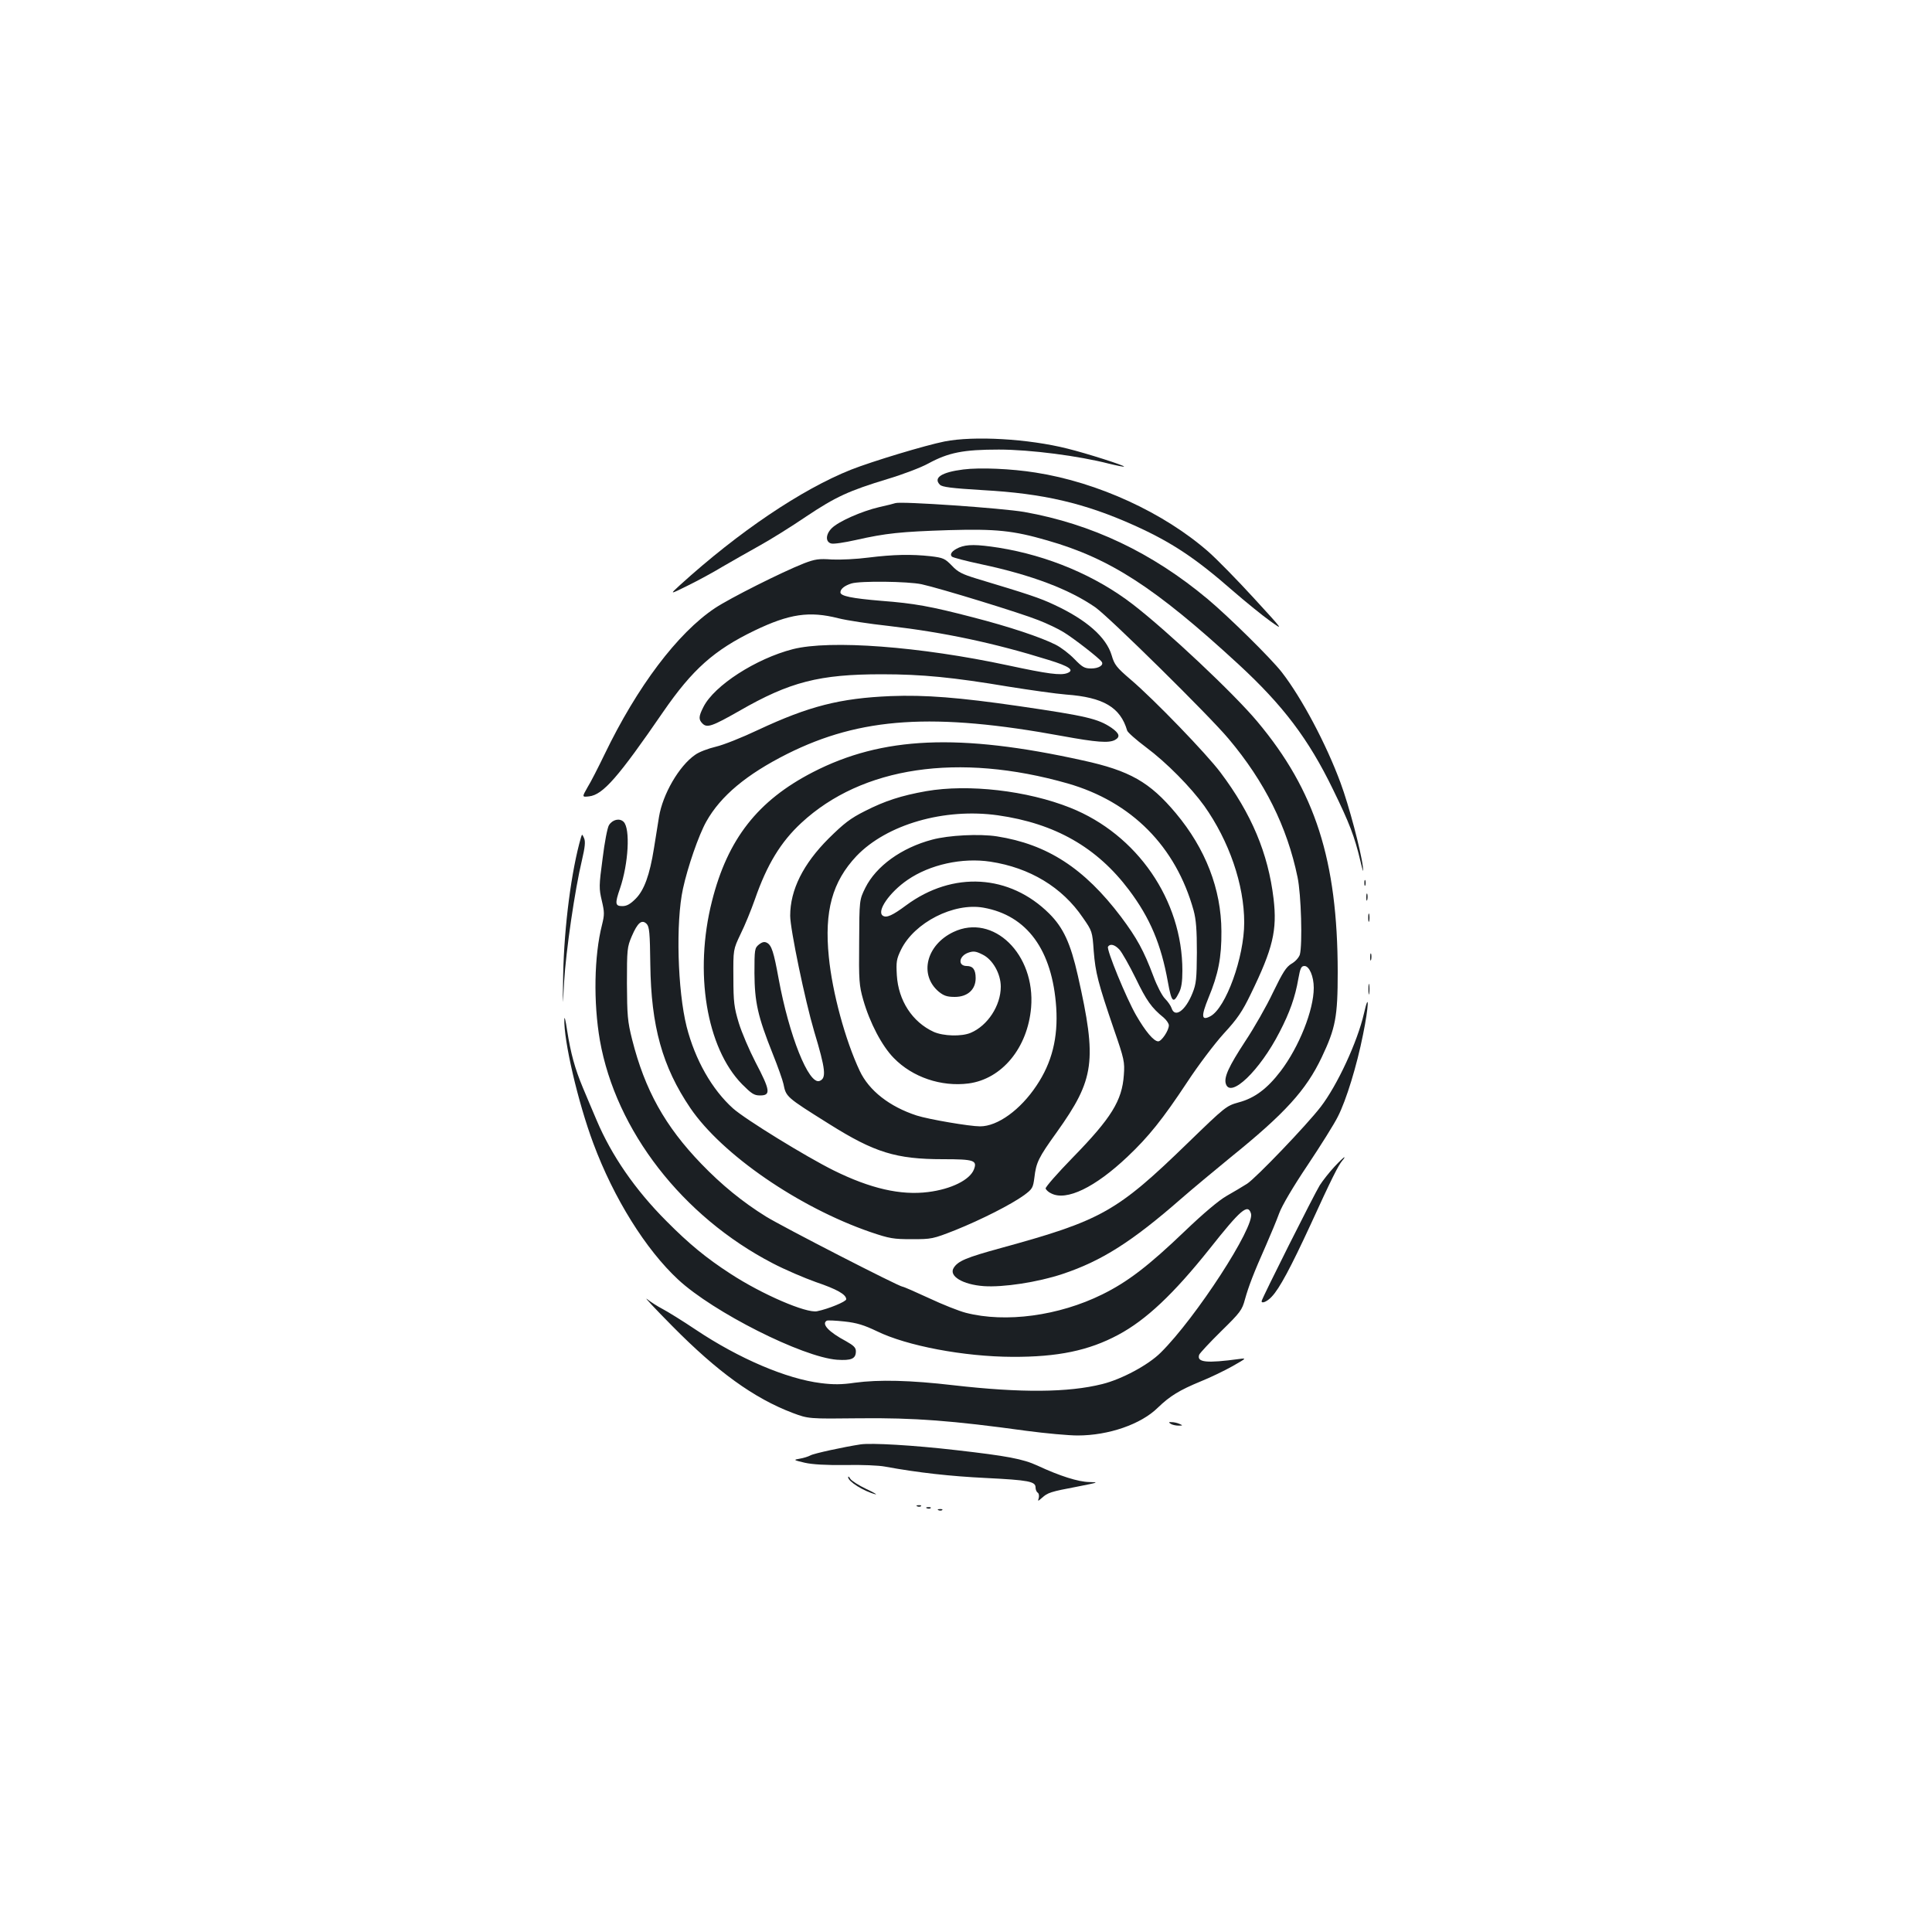 <?xml version="1.0" standalone="no"?>
<!DOCTYPE svg PUBLIC "-//W3C//DTD SVG 20010904//EN"
 "http://www.w3.org/TR/2001/REC-SVG-20010904/DTD/svg10.dtd">
<svg version="1.0" xmlns="http://www.w3.org/2000/svg"
 width="1000pt" height="1000pt" viewBox="0 0 1000 1000"
 preserveAspectRatio="xMidYMid meet">
<g transform="translate(0,1000) scale(0.1,-0.1)"
fill="#1b1f23" stroke="none">
<path d="M4889 7715 c-100 -20 -372 -102 -484 -146 -256 -102 -581 -321 -885
-597 -55 -50 -55 -50 40 -3 53 26 134 70 180 98 47 27 132 76 190 108 58 32
167 100 242 151 154 103 222 134 423 195 77 23 172 59 210 80 105 57 182 72
365 72 164 0 415 -33 570 -73 41 -10 76 -17 78 -15 5 5 -195 69 -293 93 -202
51 -484 67 -636 37z"/>
<path d="M4986 7570 c-112 -14 -157 -43 -121 -79 12 -12 60 -18 223 -28 311
-17 526 -67 782 -182 193 -87 317 -169 510 -338 69 -60 157 -131 195 -158 70
-50 70 -50 -85 119 -85 93 -190 200 -234 239 -231 203 -574 361 -896 411 -125
20 -288 27 -374 16z"/>
<path d="M4635 7396 c-5 -2 -44 -12 -85 -21 -90 -21 -210 -74 -245 -109 -32
-32 -33 -71 -3 -79 12 -4 70 5 128 18 155 35 231 43 480 51 246 7 334 -2 510
-53 326 -93 559 -244 990 -641 231 -213 363 -387 490 -649 85 -174 111 -242
141 -368 14 -59 17 -67 13 -30 -10 82 -72 316 -115 432 -74 201 -201 440 -304
573 -55 71 -275 288 -385 380 -286 239 -599 388 -948 450 -115 20 -638 56
-667 46z"/>
<path d="M4964 7166 c-36 -16 -50 -34 -37 -47 5 -5 74 -23 154 -40 258 -55
454 -129 589 -223 70 -49 592 -563 690 -681 186 -221 302 -454 356 -715 19
-89 26 -349 12 -401 -5 -15 -23 -36 -43 -47 -28 -17 -45 -44 -96 -149 -33 -70
-98 -184 -144 -253 -85 -130 -111 -186 -100 -220 24 -77 176 69 278 268 53
102 81 182 97 275 10 56 15 67 32 67 25 0 48 -54 48 -113 0 -115 -76 -306
-172 -432 -69 -90 -134 -139 -217 -161 -64 -18 -68 -21 -264 -211 -367 -356
-446 -400 -967 -543 -179 -49 -222 -67 -244 -103 -26 -42 47 -86 156 -94 100
-7 279 20 408 63 201 67 358 166 613 389 57 50 173 146 257 215 281 227 390
347 471 517 72 152 83 209 83 443 -1 577 -116 937 -416 1295 -121 145 -469
472 -646 608 -191 147 -437 251 -692 292 -116 18 -165 18 -206 1z"/>
<path d="M4495 7114 c-61 -8 -145 -12 -189 -10 -68 5 -87 2 -145 -20 -114 -45
-383 -180 -461 -232 -193 -129 -402 -406 -571 -757 -32 -66 -71 -143 -88 -170
-29 -51 -29 -51 8 -47 72 8 151 99 384 438 151 219 263 319 472 420 181 87
284 102 434 64 43 -11 161 -29 262 -40 284 -33 545 -88 827 -176 108 -33 135
-53 96 -68 -34 -13 -101 -4 -306 40 -457 98 -921 133 -1114 84 -191 -49 -407
-188 -463 -299 -25 -49 -26 -65 -5 -86 24 -24 51 -14 190 65 262 151 415 190
739 190 208 0 369 -16 655 -64 113 -18 247 -37 298 -41 193 -14 281 -66 316
-186 2 -9 46 -48 98 -87 106 -79 231 -206 301 -303 129 -182 207 -408 207
-604 0 -180 -95 -442 -175 -485 -47 -25 -49 -1 -10 95 51 123 68 209 67 345
-1 218 -82 427 -236 611 -135 161 -238 220 -481 273 -641 142 -1039 124 -1398
-61 -285 -147 -441 -346 -522 -668 -93 -367 -29 -758 156 -947 49 -49 62 -58
93 -58 57 0 53 26 -24 173 -32 62 -71 153 -86 202 -24 80 -28 107 -28 235 -1
145 -1 145 37 225 22 44 55 125 74 179 63 182 135 299 241 397 314 291 813
365 1378 204 331 -95 560 -326 652 -657 13 -48 17 -101 17 -218 -1 -136 -3
-162 -23 -211 -36 -90 -91 -130 -108 -77 -4 12 -19 34 -34 49 -15 15 -42 67
-60 116 -50 133 -85 197 -168 308 -190 251 -381 375 -642 416 -90 14 -250 6
-335 -17 -159 -42 -290 -137 -346 -249 -31 -63 -31 -63 -32 -281 -2 -201 0
-225 21 -299 34 -119 97 -239 158 -301 97 -100 246 -150 387 -132 173 23 306
184 324 393 23 276 -196 489 -402 391 -141 -67 -179 -222 -76 -309 26 -21 43
-27 83 -27 66 0 108 38 108 97 0 44 -14 63 -46 63 -48 0 -41 52 8 69 26 9 39
8 74 -10 52 -25 94 -99 94 -166 0 -98 -68 -202 -156 -239 -48 -20 -141 -17
-191 5 -111 51 -183 162 -191 293 -4 69 -2 84 22 133 69 140 272 244 426 217
226 -40 357 -219 377 -517 10 -156 -22 -285 -102 -404 -83 -125 -201 -211
-292 -211 -54 0 -265 36 -328 56 -141 46 -247 129 -295 231 -75 159 -142 406
-160 590 -24 238 18 389 143 522 157 164 455 250 732 211 296 -42 513 -166
679 -387 109 -145 166 -281 201 -476 19 -105 28 -114 57 -56 13 24 18 58 18
115 0 365 -234 705 -580 843 -223 89 -527 124 -746 86 -129 -23 -213 -50 -317
-103 -76 -38 -109 -64 -188 -142 -132 -132 -199 -266 -199 -400 0 -69 77 -439
124 -598 60 -199 64 -243 28 -257 -56 -21 -158 235 -212 530 -25 137 -36 172
-60 185 -13 7 -24 5 -42 -9 -22 -18 -23 -25 -23 -148 1 -150 17 -223 94 -416
27 -67 52 -138 56 -157 14 -68 12 -67 237 -208 234 -147 345 -182 589 -182
161 0 178 -6 160 -53 -21 -54 -117 -102 -237 -117 -142 -18 -299 18 -489 112
-143 71 -457 264 -521 321 -109 98 -196 251 -240 423 -47 187 -57 540 -19 714
24 111 81 277 121 348 74 132 208 244 419 350 380 190 758 215 1425 92 175
-32 239 -37 271 -20 29 16 23 34 -18 63 -70 47 -129 61 -478 112 -310 45 -486
59 -665 52 -262 -11 -423 -52 -686 -175 -82 -39 -180 -78 -219 -87 -38 -9 -87
-27 -107 -42 -83 -57 -168 -204 -187 -321 -6 -37 -18 -110 -26 -162 -22 -139
-51 -218 -95 -262 -28 -28 -46 -38 -69 -38 -37 0 -39 13 -12 91 44 129 54 310
19 345 -21 21 -58 12 -76 -17 -8 -12 -23 -90 -33 -173 -19 -141 -19 -155 -4
-218 14 -60 14 -72 1 -125 -41 -160 -45 -402 -11 -598 83 -468 428 -912 895
-1154 63 -33 164 -76 223 -97 109 -37 157 -64 157 -89 0 -12 -92 -50 -151 -62
-56 -11 -284 87 -448 194 -125 81 -214 154 -331 272 -163 163 -285 341 -362
523 -20 46 -51 121 -71 168 -41 98 -63 177 -82 299 -7 47 -13 73 -14 57 -4
-111 71 -433 150 -644 106 -285 272 -550 439 -705 182 -169 643 -401 822 -415
75 -5 98 5 98 44 0 19 -12 30 -51 52 -90 48 -128 89 -100 106 4 3 46 1 92 -4
65 -7 102 -19 167 -50 155 -76 451 -132 702 -133 234 -1 395 32 548 114 144
77 286 211 472 444 163 206 199 236 215 184 22 -67 -286 -541 -467 -720 -64
-64 -202 -138 -303 -163 -176 -44 -420 -46 -770 -6 -223 26 -385 30 -511 13
-67 -10 -112 -10 -175 -2 -178 22 -424 127 -647 276 -70 47 -148 95 -173 108
-25 13 -61 36 -80 51 -19 15 40 -48 131 -140 233 -236 422 -373 622 -449 83
-31 83 -31 348 -28 283 3 479 -12 863 -65 98 -13 218 -24 265 -24 160 0 328
58 415 144 63 61 113 91 222 136 50 20 124 56 165 79 72 41 73 42 35 37 -170
-23 -222 -18 -208 22 4 9 55 64 114 122 99 97 108 109 123 165 19 68 45 136
109 280 24 55 55 129 68 165 14 39 73 139 147 249 68 102 139 215 157 252 43
84 98 263 130 424 30 146 33 233 5 110 -34 -148 -138 -372 -224 -484 -74 -96
-335 -368 -381 -398 -24 -15 -72 -44 -106 -63 -39 -22 -120 -90 -217 -183
-187 -179 -295 -262 -427 -327 -225 -111 -500 -148 -706 -95 -35 9 -121 43
-191 76 -69 32 -131 59 -136 59 -18 0 -623 311 -707 363 -121 75 -230 164
-335 273 -188 195 -292 382 -358 643 -24 95 -26 125 -27 291 0 175 1 188 25
244 30 70 52 89 77 64 14 -15 17 -44 19 -210 4 -319 62 -529 207 -743 164
-241 561 -514 932 -642 100 -34 120 -37 215 -37 102 0 108 1 225 47 136 55
288 132 356 181 43 32 46 38 53 91 9 78 21 103 116 235 196 275 209 367 109
810 -38 168 -75 248 -148 321 -205 204 -499 222 -741 43 -70 -52 -101 -66
-120 -54 -35 22 34 122 128 186 115 79 282 116 428 94 204 -31 372 -132 479
-290 48 -69 49 -71 56 -172 9 -113 22 -164 105 -407 53 -153 56 -168 51 -235
-9 -133 -65 -223 -265 -428 -79 -81 -142 -153 -140 -160 3 -7 15 -19 29 -25
79 -41 227 31 395 190 109 103 182 194 309 386 57 87 141 198 189 251 71 77
96 114 140 205 115 236 137 330 118 493 -28 235 -114 440 -275 654 -72 96
-342 376 -464 480 -75 64 -85 78 -99 126 -28 94 -130 184 -298 262 -74 35
-135 55 -401 135 -75 23 -97 34 -128 67 -36 37 -44 41 -110 49 -100 11 -193 9
-322 -7z m275 -138 c96 -21 513 -149 605 -186 44 -17 103 -45 130 -62 50 -30
184 -134 197 -153 13 -17 -14 -35 -54 -35 -35 0 -46 7 -87 49 -26 27 -69 60
-97 74 -77 39 -242 94 -429 142 -219 57 -303 72 -472 85 -156 13 -213 25 -213
44 0 18 22 35 57 46 46 14 292 11 363 -4z m1024 -1891 c13 -14 51 -81 84 -148
56 -116 82 -153 145 -204 15 -13 27 -31 27 -40 0 -27 -38 -83 -55 -83 -23 0
-66 51 -115 136 -51 89 -154 340 -145 354 11 17 35 11 59 -15z"/>
<path d="M3007 5665 c-49 -169 -87 -458 -92 -710 -3 -180 -3 -180 5 -35 9 156
56 478 92 627 16 69 19 97 11 115 -10 22 -10 22 -16 3z"/>
<path d="M7062 5430 c0 -14 2 -19 5 -12 2 6 2 18 0 25 -3 6 -5 1 -5 -13z"/>
<path d="M7072 5355 c0 -16 2 -22 5 -12 2 9 2 23 0 30 -3 6 -5 -1 -5 -18z"/>
<path d="M7082 5250 c0 -19 2 -27 5 -17 2 9 2 25 0 35 -3 9 -5 1 -5 -18z"/>
<path d="M7092 5045 c0 -16 2 -22 5 -12 2 9 2 23 0 30 -3 6 -5 -1 -5 -18z"/>
<path d="M7083 4880 c0 -25 2 -35 4 -22 2 12 2 32 0 45 -2 12 -4 2 -4 -23z"/>
<path d="M6907 3961 c-26 -28 -60 -71 -76 -96 -27 -43 -301 -588 -301 -600 0
-14 29 -2 52 23 40 41 99 152 200 370 110 241 146 312 166 335 8 9 13 17 10
17 -3 0 -26 -22 -51 -49z"/>
<path d="M6060 2630 c8 -5 26 -9 40 -9 23 0 23 1 5 9 -11 5 -29 9 -40 9 -17 1
-17 -1 -5 -9z"/>
<path d="M4455 2524 c-86 -13 -243 -47 -260 -57 -11 -6 -36 -14 -55 -17 -35
-6 -34 -7 25 -21 40 -9 109 -13 210 -12 83 2 175 -2 205 -8 175 -32 339 -50
522 -59 222 -11 258 -18 258 -49 0 -11 5 -23 11 -27 6 -3 8 -15 6 -26 -6 -20
-6 -20 16 -1 30 27 44 32 182 58 111 22 116 23 63 24 -57 1 -152 31 -268 85
-76 35 -158 50 -420 80 -225 26 -439 38 -495 30z"/>
<path d="M4390 2354 c0 -22 79 -72 140 -88 14 -4 -7 9 -46 27 -40 19 -77 43
-83 53 -6 11 -11 14 -11 8z"/>
<path d="M4748 2203 c7 -3 16 -2 19 1 4 3 -2 6 -13 5 -11 0 -14 -3 -6 -6z"/>
<path d="M4798 2193 c7 -3 16 -2 19 1 4 3 -2 6 -13 5 -11 0 -14 -3 -6 -6z"/>
<path d="M4858 2183 c7 -3 16 -2 19 1 4 3 -2 6 -13 5 -11 0 -14 -3 -6 -6z"/>
</g>
</svg>
